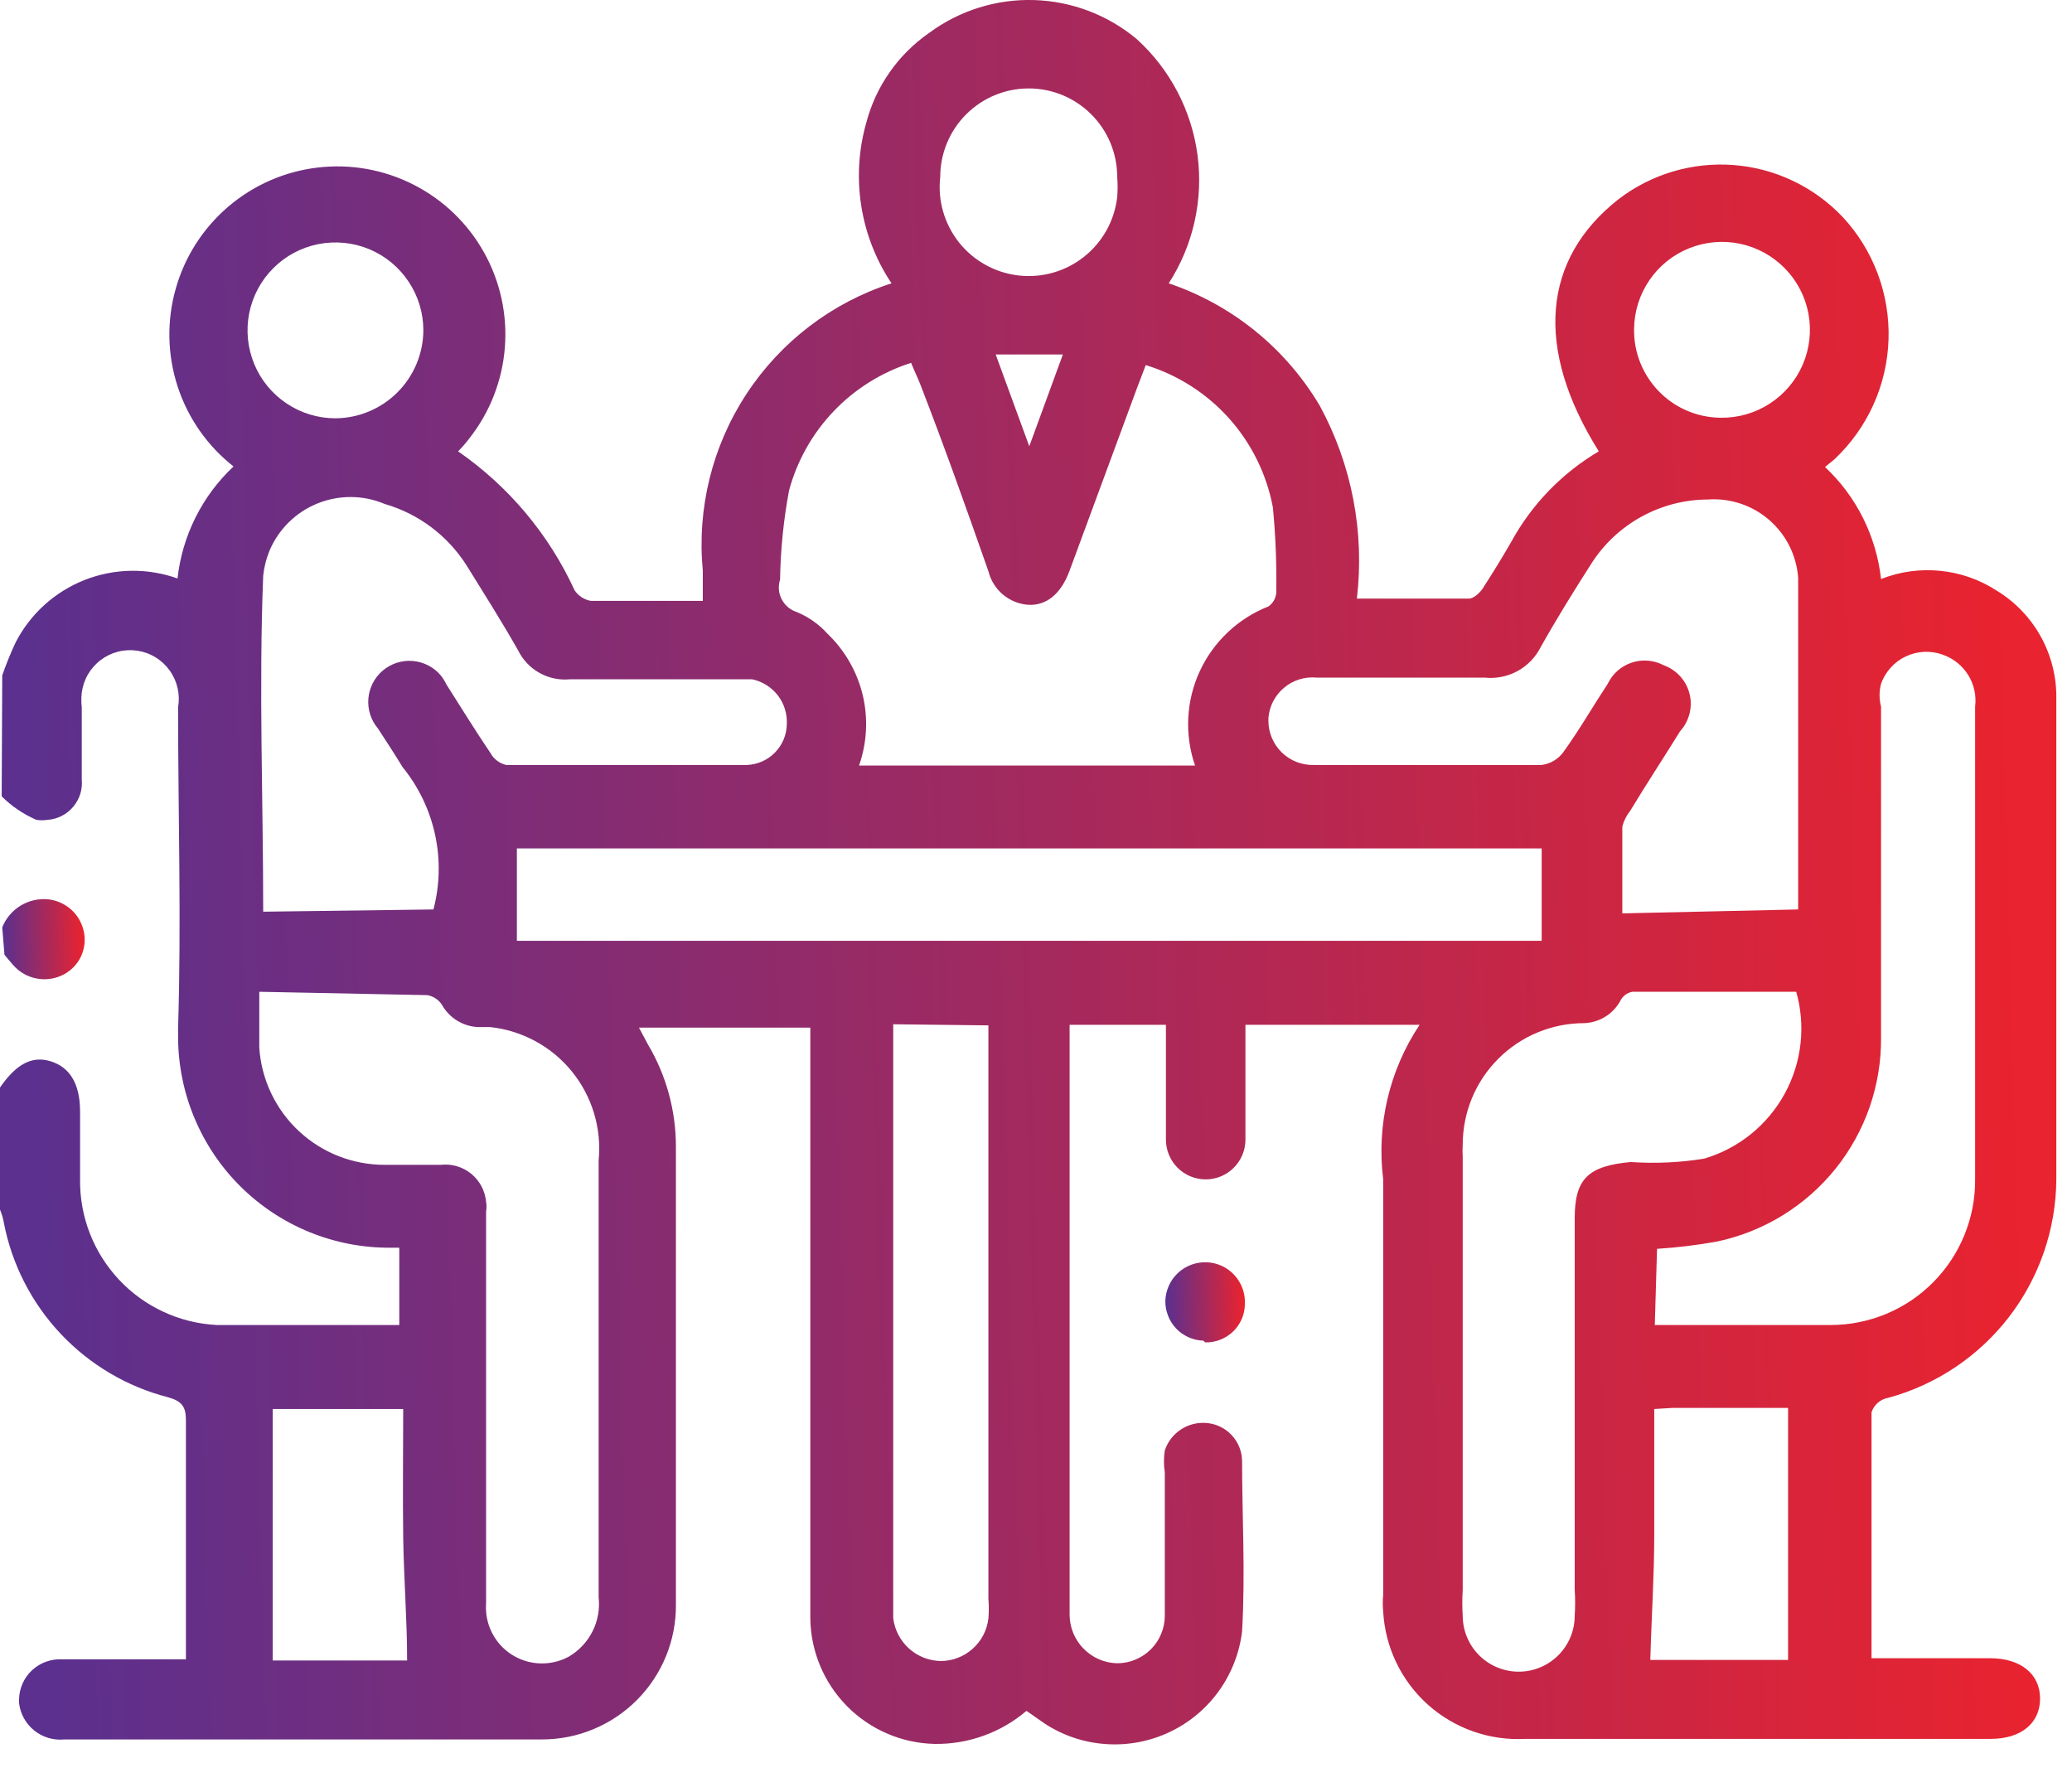 <svg width="37" height="32" viewBox="0 0 37 32" fill="none" xmlns="http://www.w3.org/2000/svg">
<path d="M0.04 12.059C0.11 11.858 0.19 11.661 0.28 11.469C0.542 10.961 0.979 10.566 1.511 10.356C2.042 10.147 2.632 10.137 3.17 10.329C3.255 9.564 3.609 8.855 4.17 8.329C3.703 7.962 3.356 7.465 3.172 6.901C2.988 6.336 2.976 5.73 3.137 5.159C3.297 4.587 3.624 4.077 4.075 3.691C4.526 3.305 5.081 3.062 5.671 2.992C6.26 2.922 6.857 3.028 7.386 3.298C7.915 3.567 8.352 3.987 8.642 4.505C8.932 5.023 9.062 5.615 9.015 6.207C8.969 6.798 8.748 7.363 8.38 7.829C8.319 7.91 8.252 7.987 8.18 8.059C9.083 8.684 9.802 9.541 10.26 10.539C10.293 10.589 10.336 10.631 10.386 10.664C10.435 10.696 10.491 10.719 10.55 10.729H12.55V10.189C12.444 9.078 12.719 7.964 13.332 7.031C13.945 6.098 14.858 5.402 15.92 5.059C15.641 4.642 15.457 4.169 15.379 3.673C15.302 3.178 15.332 2.671 15.47 2.189C15.641 1.539 16.038 0.972 16.59 0.589C17.131 0.188 17.791 -0.019 18.464 0.001C19.137 0.021 19.784 0.267 20.3 0.699C20.896 1.24 21.28 1.976 21.385 2.774C21.489 3.573 21.307 4.382 20.87 5.059C22.003 5.442 22.961 6.219 23.57 7.249C24.14 8.3 24.37 9.502 24.23 10.689H26.23C26.31 10.689 26.41 10.599 26.47 10.519C26.65 10.239 26.83 9.949 26.99 9.669C27.356 9.002 27.895 8.446 28.55 8.059C27.39 6.209 27.55 4.619 28.9 3.559C29.487 3.108 30.221 2.89 30.959 2.947C31.698 3.004 32.389 3.333 32.9 3.869C33.454 4.462 33.75 5.251 33.724 6.063C33.698 6.874 33.351 7.642 32.76 8.199L32.59 8.339C33.151 8.865 33.505 9.574 33.59 10.339C33.927 10.206 34.29 10.156 34.651 10.193C35.011 10.229 35.357 10.351 35.66 10.549C35.988 10.75 36.258 11.032 36.444 11.369C36.63 11.706 36.725 12.085 36.72 12.469V21.059C36.714 21.947 36.418 22.809 35.876 23.514C35.334 24.218 34.577 24.725 33.72 24.959C33.651 24.97 33.586 25.001 33.533 25.047C33.48 25.093 33.441 25.152 33.42 25.219V29.609H35.54C36.08 29.609 36.43 29.889 36.43 30.329C36.43 30.769 36.09 31.049 35.55 31.049H27.24C26.602 31.084 25.977 30.865 25.5 30.44C25.024 30.014 24.736 29.417 24.7 28.779C24.69 28.679 24.69 28.579 24.7 28.479V21.059C24.579 20.091 24.809 19.111 25.35 18.299H22.24V20.349C22.24 20.537 22.165 20.718 22.032 20.851C21.899 20.984 21.718 21.059 21.53 21.059C21.342 21.059 21.161 20.984 21.028 20.851C20.895 20.718 20.82 20.537 20.82 20.349V18.299H19.1V28.829C19.1 29.056 19.189 29.275 19.348 29.437C19.507 29.6 19.723 29.694 19.95 29.699V29.699C20.062 29.699 20.172 29.677 20.275 29.634C20.378 29.591 20.472 29.529 20.551 29.45C20.63 29.371 20.693 29.277 20.735 29.174C20.778 29.071 20.8 28.961 20.8 28.849V26.289C20.78 26.16 20.78 26.028 20.8 25.899C20.851 25.744 20.953 25.612 21.09 25.523C21.226 25.434 21.388 25.394 21.55 25.409C21.719 25.424 21.877 25.5 21.993 25.624C22.109 25.747 22.176 25.909 22.18 26.079C22.18 27.079 22.24 28.079 22.18 29.129C22.134 29.515 21.99 29.883 21.762 30.199C21.535 30.514 21.23 30.766 20.878 30.931C20.526 31.096 20.137 31.169 19.749 31.142C19.361 31.116 18.986 30.991 18.66 30.779L18.33 30.549C17.873 30.938 17.29 31.148 16.69 31.139C16.1 31.126 15.539 30.884 15.124 30.464C14.71 30.044 14.475 29.479 14.47 28.889V18.349H11.41L11.57 18.649C11.899 19.203 12.071 19.835 12.07 20.479V28.649C12.073 28.965 12.013 29.277 11.894 29.57C11.775 29.862 11.599 30.128 11.377 30.352C11.155 30.576 10.89 30.754 10.599 30.875C10.308 30.997 9.996 31.059 9.68 31.059H1.15C0.957 31.079 0.763 31.021 0.612 30.9C0.46 30.778 0.363 30.602 0.34 30.409V30.339C0.343 30.241 0.365 30.145 0.405 30.056C0.445 29.967 0.503 29.887 0.575 29.821C0.647 29.755 0.731 29.704 0.823 29.671C0.915 29.638 1.012 29.623 1.11 29.629H3.32V25.359C3.32 25.119 3.25 25.019 3 24.949C2.268 24.761 1.604 24.368 1.085 23.818C0.566 23.267 0.214 22.581 0.07 21.839C0.056 21.756 0.032 21.676 0 21.599V19.419C0.29 18.999 0.57 18.849 0.9 18.949C1.23 19.049 1.43 19.329 1.43 19.849V21.059C1.421 21.724 1.671 22.366 2.126 22.851C2.581 23.336 3.206 23.625 3.87 23.659H7.13V22.279H6.97C6.475 22.282 5.984 22.187 5.526 22C5.067 21.813 4.65 21.537 4.298 21.189C3.946 20.841 3.667 20.427 3.475 19.97C3.283 19.514 3.183 19.024 3.18 18.529V18.359C3.24 16.449 3.18 14.539 3.18 12.629C3.2 12.515 3.197 12.398 3.171 12.285C3.145 12.172 3.097 12.065 3.029 11.971C2.961 11.877 2.876 11.797 2.777 11.737C2.678 11.676 2.568 11.636 2.453 11.619C2.338 11.602 2.221 11.607 2.109 11.636C1.997 11.664 1.891 11.715 1.799 11.785C1.706 11.855 1.629 11.942 1.57 12.043C1.512 12.143 1.475 12.254 1.46 12.369C1.45 12.455 1.45 12.543 1.46 12.629V13.919C1.468 14.006 1.459 14.095 1.433 14.179C1.406 14.262 1.363 14.34 1.306 14.407C1.25 14.474 1.18 14.529 1.102 14.569C1.023 14.609 0.938 14.633 0.85 14.639C0.784 14.649 0.716 14.649 0.65 14.639C0.419 14.539 0.208 14.397 0.03 14.219L0.04 12.059ZM20.46 6.519L20.3 6.939L19.1 10.189C18.95 10.599 18.69 10.819 18.36 10.799C18.193 10.787 18.035 10.722 17.907 10.614C17.78 10.507 17.69 10.361 17.65 10.199C17.25 9.059 16.87 7.989 16.44 6.879C16.39 6.749 16.33 6.629 16.27 6.479C15.745 6.646 15.27 6.942 14.889 7.341C14.508 7.739 14.233 8.227 14.09 8.759C13.992 9.283 13.938 9.815 13.93 10.349C13.911 10.407 13.904 10.468 13.909 10.528C13.914 10.589 13.931 10.648 13.959 10.701C13.987 10.755 14.025 10.803 14.072 10.842C14.118 10.881 14.172 10.911 14.23 10.929V10.929C14.44 11.016 14.628 11.15 14.78 11.319C15.089 11.616 15.306 11.995 15.406 12.412C15.505 12.828 15.482 13.265 15.34 13.669H21.34C21.15 13.118 21.18 12.515 21.424 11.986C21.669 11.457 22.108 11.042 22.65 10.829C22.689 10.802 22.722 10.766 22.747 10.724C22.771 10.683 22.785 10.637 22.79 10.589C22.799 10.078 22.779 9.567 22.73 9.059C22.619 8.469 22.349 7.92 21.949 7.472C21.549 7.025 21.034 6.695 20.46 6.519V6.519ZM4.63 17.709V18.709C4.668 19.277 4.921 19.809 5.337 20.197C5.753 20.585 6.301 20.8 6.87 20.799H7.87C7.967 20.788 8.065 20.796 8.158 20.824C8.252 20.851 8.339 20.897 8.414 20.958C8.49 21.02 8.552 21.096 8.598 21.182C8.643 21.268 8.671 21.362 8.68 21.459C8.69 21.515 8.69 21.573 8.68 21.629V28.629C8.661 28.893 8.747 29.153 8.919 29.354C9.091 29.554 9.336 29.678 9.6 29.699C9.794 29.714 9.989 29.673 10.16 29.579C10.341 29.472 10.488 29.315 10.582 29.127C10.676 28.939 10.713 28.728 10.69 28.519V20.719C10.746 20.146 10.573 19.575 10.21 19.129C9.847 18.684 9.322 18.399 8.75 18.339H8.53C8.398 18.332 8.27 18.291 8.158 18.221C8.046 18.151 7.954 18.054 7.89 17.939C7.861 17.894 7.822 17.856 7.778 17.827C7.733 17.798 7.683 17.778 7.63 17.769L4.63 17.709ZM32.08 17.709H29.15C29.102 17.717 29.057 17.737 29.019 17.767C28.981 17.797 28.95 17.835 28.93 17.879C28.865 17.993 28.773 18.089 28.661 18.157C28.549 18.225 28.421 18.264 28.29 18.269C28.005 18.269 27.723 18.325 27.46 18.434C27.196 18.543 26.957 18.703 26.756 18.904C26.554 19.106 26.394 19.345 26.285 19.608C26.176 19.872 26.12 20.154 26.12 20.439C26.115 20.512 26.115 20.586 26.12 20.659V28.389C26.11 28.542 26.11 28.696 26.12 28.849C26.12 29.114 26.225 29.369 26.413 29.556C26.6 29.744 26.855 29.849 27.12 29.849C27.385 29.849 27.64 29.744 27.827 29.556C28.015 29.369 28.12 29.114 28.12 28.849C28.13 28.696 28.13 28.542 28.12 28.389V21.749C28.12 21.049 28.36 20.819 29.12 20.749C29.558 20.779 29.997 20.759 30.43 20.689C31.045 20.508 31.563 20.09 31.87 19.528C32.178 18.966 32.25 18.304 32.07 17.689L32.08 17.709ZM27.53 15.149H9.23V16.799H27.53V15.149ZM32.11 16.239V10.319C32.082 9.92 31.896 9.548 31.595 9.286C31.293 9.023 30.899 8.891 30.5 8.919C30.086 8.92 29.678 9.025 29.315 9.224C28.951 9.423 28.644 9.71 28.42 10.059C28.1 10.559 27.79 11.059 27.51 11.559C27.418 11.74 27.273 11.888 27.094 11.985C26.916 12.081 26.712 12.121 26.51 12.099H23.51C23.406 12.089 23.302 12.1 23.202 12.131C23.102 12.162 23.01 12.213 22.93 12.28C22.85 12.347 22.784 12.429 22.736 12.521C22.688 12.614 22.659 12.715 22.65 12.819V12.869C22.65 12.974 22.671 13.079 22.712 13.176C22.753 13.273 22.813 13.361 22.888 13.435C22.964 13.508 23.053 13.566 23.151 13.605C23.25 13.643 23.355 13.662 23.46 13.659H27.53C27.605 13.649 27.677 13.625 27.742 13.587C27.807 13.549 27.864 13.499 27.91 13.439C28.2 13.039 28.44 12.619 28.71 12.209C28.753 12.12 28.812 12.041 28.886 11.976C28.96 11.911 29.046 11.862 29.14 11.831C29.233 11.8 29.332 11.788 29.43 11.797C29.528 11.805 29.623 11.833 29.71 11.879V11.879C29.823 11.92 29.924 11.988 30.005 12.077C30.085 12.167 30.142 12.274 30.171 12.391C30.2 12.508 30.199 12.63 30.169 12.746C30.139 12.863 30.081 12.97 30 13.059C29.71 13.529 29.4 13.999 29.11 14.479C29.044 14.561 28.996 14.657 28.97 14.759V16.309L32.11 16.239ZM7.74 16.239C7.855 15.802 7.865 15.345 7.769 14.903C7.673 14.462 7.475 14.049 7.19 13.699C7.05 13.469 6.9 13.239 6.75 13.009C6.624 12.86 6.562 12.668 6.578 12.474C6.594 12.28 6.686 12.1 6.835 11.974C6.984 11.848 7.176 11.786 7.37 11.802C7.564 11.818 7.744 11.91 7.87 12.059C7.909 12.108 7.943 12.162 7.97 12.219C8.23 12.629 8.49 13.049 8.76 13.449C8.789 13.502 8.829 13.547 8.878 13.584C8.926 13.62 8.981 13.646 9.04 13.659H13.34C13.528 13.651 13.705 13.573 13.837 13.439C13.969 13.305 14.045 13.127 14.05 12.939C14.061 12.752 14.005 12.567 13.891 12.418C13.777 12.27 13.613 12.167 13.43 12.129H10.18C9.99 12.148 9.799 12.108 9.633 12.015C9.467 11.922 9.333 11.78 9.25 11.609C8.96 11.099 8.65 10.609 8.34 10.109C8.003 9.571 7.48 9.175 6.87 8.999C6.68 8.918 6.475 8.876 6.269 8.875C6.062 8.874 5.857 8.913 5.666 8.991C5.474 9.069 5.3 9.184 5.153 9.33C5.006 9.475 4.89 9.648 4.81 9.839C4.753 9.98 4.716 10.128 4.7 10.279C4.62 12.279 4.7 14.279 4.7 16.279L7.74 16.239ZM29.55 23.659H32.69C33.031 23.659 33.368 23.591 33.682 23.461C33.996 23.33 34.282 23.138 34.521 22.896C34.761 22.654 34.951 22.368 35.079 22.052C35.208 21.737 35.273 21.399 35.27 21.059V12.619C35.295 12.421 35.251 12.22 35.145 12.051C35.039 11.882 34.879 11.754 34.69 11.689C34.584 11.651 34.471 11.634 34.358 11.639C34.245 11.645 34.134 11.673 34.032 11.721C33.93 11.769 33.838 11.837 33.763 11.921C33.687 12.005 33.628 12.102 33.59 12.209C33.555 12.343 33.555 12.485 33.59 12.619V18.519C33.599 19.372 33.312 20.202 32.778 20.868C32.243 21.533 31.495 21.993 30.66 22.169C30.306 22.233 29.949 22.276 29.59 22.299L29.55 23.659ZM15.95 18.289V28.889C15.974 29.099 16.074 29.292 16.23 29.434C16.387 29.576 16.589 29.655 16.8 29.659C17.01 29.658 17.212 29.58 17.369 29.44C17.526 29.3 17.626 29.108 17.65 28.899C17.66 28.782 17.66 28.665 17.65 28.549V18.309L15.95 18.289ZM7.2 25.159H4.87V29.649H7.27C7.27 28.909 7.21 28.179 7.2 27.439C7.19 26.699 7.2 25.939 7.2 25.159ZM29.54 25.159V27.409C29.54 28.149 29.49 28.889 29.47 29.639H31.93V25.139H29.87L29.54 25.159ZM19.95 3.159C19.95 2.74 19.784 2.338 19.487 2.042C19.191 1.745 18.789 1.579 18.37 1.579C17.951 1.579 17.549 1.745 17.253 2.042C16.956 2.338 16.79 2.74 16.79 3.159C16.766 3.366 16.784 3.577 16.841 3.777C16.899 3.978 16.995 4.165 17.125 4.329C17.388 4.659 17.771 4.871 18.19 4.919C18.609 4.967 19.03 4.846 19.36 4.583C19.69 4.321 19.902 3.938 19.95 3.519C19.96 3.399 19.96 3.279 19.95 3.159V3.159ZM30.73 7.459C31.041 7.463 31.345 7.375 31.605 7.205C31.866 7.036 32.07 6.794 32.193 6.508C32.315 6.223 32.35 5.908 32.294 5.602C32.237 5.297 32.091 5.015 31.874 4.793C31.657 4.571 31.38 4.418 31.076 4.353C30.772 4.289 30.456 4.316 30.168 4.431C29.879 4.546 29.631 4.744 29.456 5C29.28 5.256 29.184 5.558 29.18 5.869V5.869C29.176 6.074 29.212 6.277 29.287 6.468C29.362 6.659 29.474 6.833 29.616 6.981C29.758 7.129 29.927 7.247 30.115 7.329C30.303 7.411 30.505 7.455 30.71 7.459V7.459H30.73ZM7.56 5.899C7.56 5.588 7.468 5.285 7.295 5.027C7.123 4.769 6.878 4.567 6.591 4.448C6.304 4.33 5.988 4.299 5.684 4.359C5.379 4.42 5.099 4.569 4.88 4.789C4.66 5.008 4.511 5.288 4.45 5.593C4.39 5.897 4.421 6.213 4.54 6.5C4.658 6.787 4.86 7.032 5.118 7.204C5.376 7.377 5.679 7.469 5.99 7.469V7.469C6.406 7.466 6.803 7.3 7.097 7.006C7.391 6.712 7.557 6.315 7.56 5.899ZM17.78 6.329L18.38 7.969L18.98 6.329H17.78Z" fill="url(#paint0_linear_389_41)"/>
<path d="M0.04 16.559C0.105 16.396 0.221 16.259 0.371 16.169C0.521 16.079 0.696 16.04 0.87 16.059C1.024 16.078 1.168 16.145 1.282 16.251C1.395 16.357 1.471 16.497 1.5 16.649C1.528 16.796 1.508 16.948 1.444 17.083C1.379 17.218 1.272 17.329 1.14 17.399C1.002 17.472 0.845 17.5 0.691 17.478C0.536 17.457 0.392 17.387 0.28 17.279C0.21 17.209 0.15 17.129 0.08 17.049L0.04 16.559Z" fill="url(#paint1_linear_389_41)"/>
<path d="M21.49 23.939C21.398 23.936 21.308 23.916 21.224 23.878C21.14 23.84 21.064 23.787 21.001 23.72C20.938 23.653 20.888 23.574 20.856 23.488C20.823 23.402 20.807 23.311 20.81 23.219V23.219C20.818 23.031 20.901 22.853 21.039 22.726C21.178 22.598 21.362 22.531 21.55 22.539C21.738 22.547 21.916 22.629 22.043 22.768C22.171 22.907 22.238 23.091 22.23 23.279V23.279C22.23 23.371 22.212 23.463 22.176 23.548C22.14 23.633 22.087 23.71 22.021 23.774C21.955 23.838 21.876 23.889 21.79 23.922C21.704 23.956 21.612 23.972 21.52 23.969L21.49 23.939Z" fill="url(#paint2_linear_389_41)"/>
<defs>
<linearGradient id="paint0_linear_389_41" x1="0.5" y1="17.5" x2="36" y2="16.5" gradientUnits="userSpaceOnUse">
<stop stop-color="#5B308E"/>
<stop offset="1" stop-color="#E9232F"/>
</linearGradient>
<linearGradient id="paint1_linear_389_41" x1="0.06" y1="16.858" x2="1.484" y2="16.823" gradientUnits="userSpaceOnUse">
<stop stop-color="#5B308E"/>
<stop offset="1" stop-color="#E9232F"/>
</linearGradient>
<linearGradient id="paint2_linear_389_41" x1="20.829" y1="23.342" x2="22.203" y2="23.31" gradientUnits="userSpaceOnUse">
<stop stop-color="#5B308E"/>
<stop offset="1" stop-color="#E9232F"/>
</linearGradient>
</defs>
</svg>
